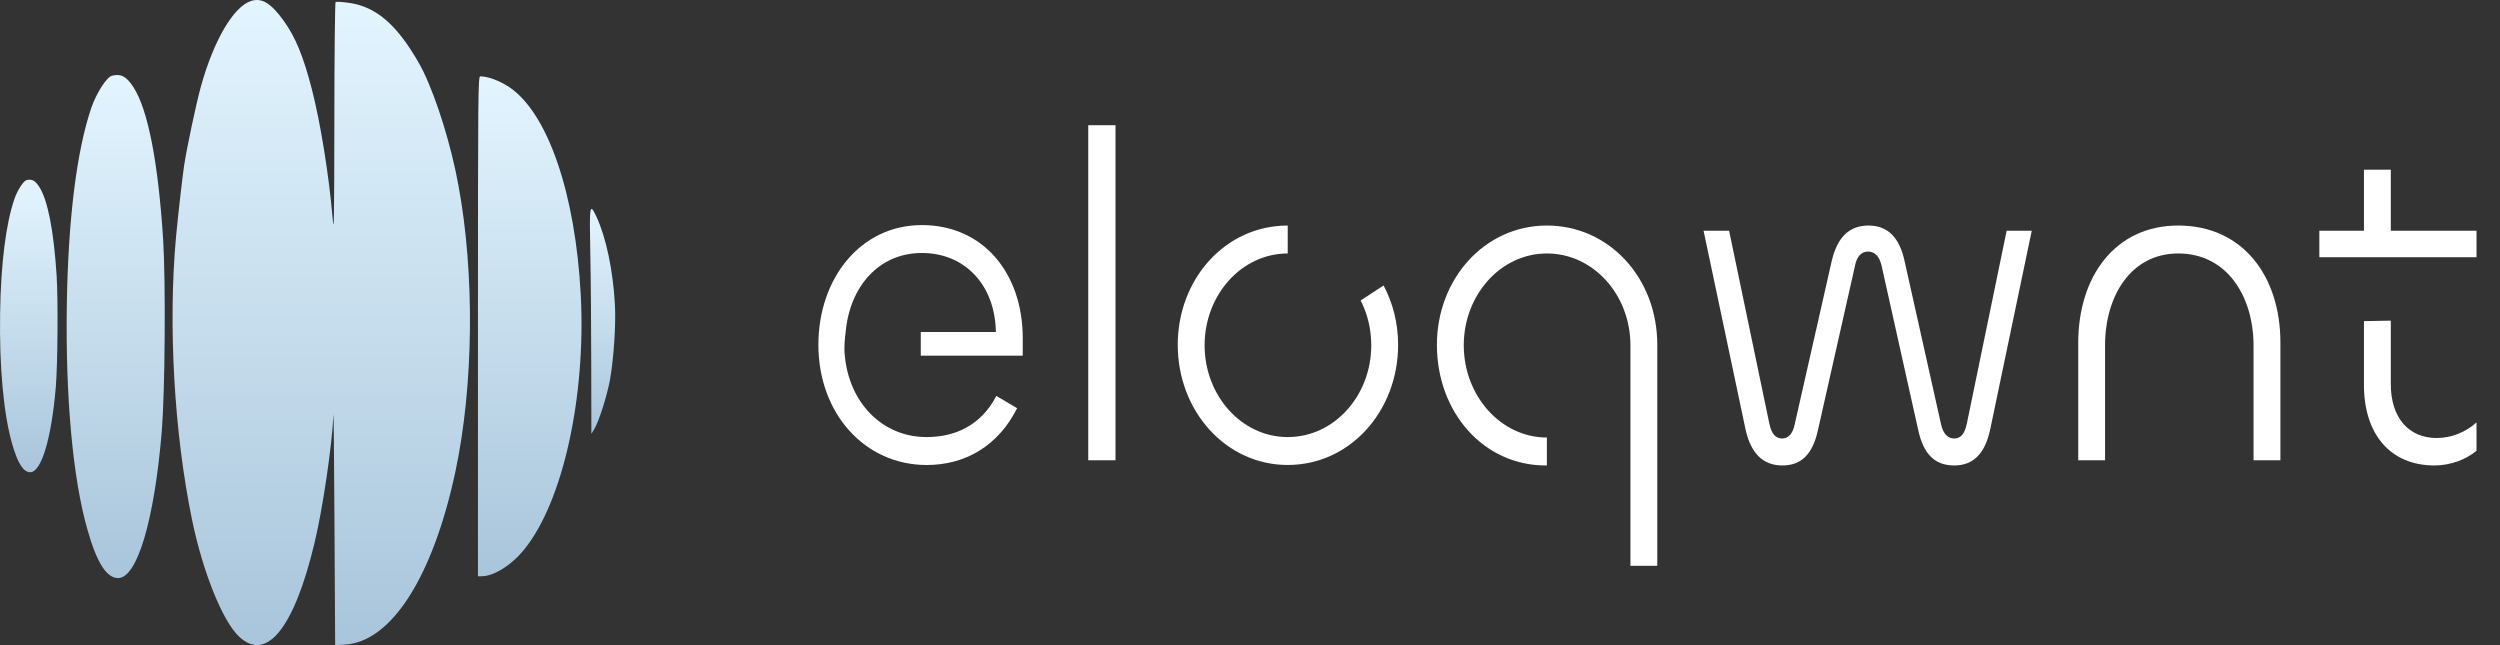 <svg xmlns="http://www.w3.org/2000/svg" width="93" height="24" viewBox="0 0 93 24" fill="none">
    <rect x="0" y="0" width="93" height="24" fill="#333333" stroke="none"/>
    <path d="M9.337 0.037C8.683 0.249 7.949 1.507 7.474 3.216C7.305 3.824 6.953 5.479 6.849 6.156C6.79 6.552 6.621 8.022 6.547 8.822C6.25 12.097 6.478 16.11 7.147 19.351C7.548 21.286 8.281 23.104 8.891 23.679C9.906 24.643 10.932 23.385 11.69 20.24C12.002 18.961 12.349 16.602 12.404 15.433C12.414 15.297 12.428 17.163 12.443 19.59L12.468 24L12.815 23.98C14.554 23.891 16.105 21.463 16.942 17.539C17.621 14.339 17.666 10.19 17.051 6.881C16.784 5.417 16.264 3.736 15.753 2.669C15.61 2.368 15.312 1.876 15.094 1.575C14.445 0.673 13.796 0.221 12.979 0.105C12.731 0.071 12.508 0.057 12.483 0.078C12.463 0.098 12.438 2.074 12.438 4.467C12.433 8.378 12.424 8.747 12.369 8.07C12.235 6.505 11.918 4.542 11.596 3.298C11.284 2.095 10.992 1.384 10.56 0.782C10.08 0.112 9.738 -0.093 9.337 0.037Z" fill="url(#paint0_linear_3658_950)"/>
    <path d="M4.161 2.819C3.963 2.874 3.591 3.455 3.398 4.009C2.853 5.602 2.536 8.152 2.486 11.318C2.432 14.77 2.709 17.812 3.254 19.706C3.601 20.93 3.963 21.504 4.394 21.504C5.102 21.504 5.742 19.364 6.019 16.035C6.138 14.572 6.168 10.504 6.069 8.911C5.885 6.033 5.504 4.07 4.959 3.236C4.701 2.84 4.498 2.73 4.161 2.819Z" fill="url(#paint1_linear_3658_950)"/>
    <path d="M0.986 6.701C0.87 6.733 0.652 7.071 0.539 7.393C0.219 8.319 0.033 9.802 0.004 11.643C-0.028 13.651 0.135 15.42 0.455 16.521C0.658 17.233 0.87 17.567 1.123 17.567C1.539 17.567 1.914 16.322 2.077 14.386C2.146 13.535 2.164 11.17 2.106 10.243C1.998 8.57 1.774 7.429 1.455 6.944C1.303 6.713 1.184 6.65 0.986 6.701Z" fill="url(#paint2_linear_3658_950)"/>
    <path d="M17.78 12.138V21.436H17.919C18.375 21.436 19.049 21.012 19.519 20.417C20.941 18.647 21.799 14.763 21.605 10.982C21.407 7.209 20.387 4.228 18.959 3.25C18.603 3.011 18.157 2.84 17.869 2.84C17.785 2.84 17.78 3.325 17.78 12.138Z" fill="url(#paint3_linear_3658_950)"/>
    <path d="M21.959 9.417C21.979 10.326 21.994 12.207 21.994 13.601L21.999 16.138L22.105 15.967C22.276 15.687 22.577 14.743 22.693 14.121C22.829 13.355 22.919 12.042 22.874 11.318C22.804 10.053 22.547 8.843 22.195 8.077C21.934 7.523 21.924 7.592 21.959 9.417Z" fill="url(#paint4_linear_3658_950)"/>
    <path d="M87.939 14.322C87.939 16.135 88.905 17.315 90.564 17.315C91.144 17.315 91.724 17.103 92.126 16.769V15.713C91.74 16.065 91.209 16.294 90.645 16.294C89.614 16.294 88.938 15.554 88.938 14.287V11.928L87.939 11.946V14.322Z" fill="white"/>
    <path d="M86.28 9.569H87.939H88.938H92.126V8.583H88.938V6.312H87.939V8.583H86.28V9.569Z" fill="white"/>
    <path d="M81.03 9.429C79.258 9.429 78.308 11.031 78.308 12.844V17.122H77.31V12.756C77.31 10.291 78.678 8.39 81.03 8.39C83.43 8.39 84.831 10.274 84.831 12.738V17.122H83.832V12.861C83.832 11.031 82.85 9.429 81.03 9.429Z" fill="white"/>
    <path d="M66.304 17.315C65.579 17.315 65.129 16.857 64.935 15.977L63.373 8.584H64.323L65.821 15.766C65.902 16.136 66.046 16.312 66.304 16.312C66.53 16.312 66.691 16.118 66.755 15.819L68.14 9.71C68.35 8.813 68.8 8.39 69.509 8.39C70.202 8.39 70.653 8.813 70.846 9.693L72.215 15.819C72.295 16.136 72.456 16.312 72.698 16.312C72.94 16.312 73.085 16.136 73.165 15.766L74.647 8.584H75.581L74.035 15.977C73.841 16.875 73.407 17.315 72.698 17.315C71.957 17.315 71.555 16.875 71.361 16.012L69.992 9.869C69.912 9.534 69.735 9.358 69.493 9.358C69.251 9.358 69.074 9.534 69.01 9.869L67.625 16.012C67.432 16.875 67.029 17.315 66.304 17.315Z" fill="white"/>
    <path d="M60.652 21.047H61.651V12.826C61.651 10.326 59.847 8.39 57.544 8.39C55.209 8.39 53.453 10.397 53.453 12.826C53.453 15.344 55.193 17.315 57.495 17.315H57.544V16.276C55.821 16.276 54.452 14.71 54.452 12.844C54.452 10.978 55.821 9.429 57.544 9.429C59.283 9.429 60.652 10.978 60.652 12.844V15.467V21.047Z" fill="white"/>
    <path d="M52.01 12.826C52.01 15.291 50.222 17.297 47.903 17.297C45.6 17.297 43.812 15.291 43.812 12.826C43.812 10.397 45.568 8.39 47.903 8.39V9.429C46.18 9.429 44.811 10.978 44.811 12.844C44.811 14.71 46.18 16.259 47.903 16.259C49.642 16.259 51.011 14.71 51.011 12.844C51.011 12.242 50.869 11.673 50.617 11.178L51.469 10.619C51.814 11.269 52.01 12.023 52.01 12.826Z" fill="white"/>
    <path d="M40.483 4.658H41.497V17.122H40.483V4.658Z" fill="white"/>
    <path d="M30.444 12.826C30.444 15.379 32.168 17.298 34.471 17.298C35.904 17.298 37.128 16.594 37.837 15.185L37.064 14.728C36.5 15.819 35.534 16.259 34.471 16.259C32.812 16.259 31.588 14.974 31.427 13.231C31.389 12.95 31.432 12.527 31.459 12.351C31.604 10.697 32.667 9.411 34.294 9.411C35.872 9.411 37.015 10.573 37.047 12.351H34.253V13.231H38.046V12.58C38.046 10.151 36.564 8.373 34.294 8.373C32.007 8.373 30.444 10.362 30.444 12.826Z" fill="white"/>
    <defs>
        <linearGradient id="paint0_linear_3658_950" x1="11.951" y1="0" x2="11.951" y2="24" gradientUnits="userSpaceOnUse">
            <stop stop-color="#E3F5FF"/>
            <stop offset="1" stop-color="#A9C5DB"/>
        </linearGradient>
        <linearGradient id="paint1_linear_3658_950" x1="4.304" y1="2.79" x2="4.304" y2="21.504" gradientUnits="userSpaceOnUse">
            <stop stop-color="#E3F5FF"/>
            <stop offset="1" stop-color="#A9C5DB"/>
        </linearGradient>
        <linearGradient id="paint2_linear_3658_950" x1="1.07" y1="6.684" x2="1.07" y2="17.567" gradientUnits="userSpaceOnUse">
            <stop stop-color="#E3F5FF"/>
            <stop offset="1" stop-color="#A9C5DB"/>
        </linearGradient>
        <linearGradient id="paint3_linear_3658_950" x1="19.706" y1="2.84" x2="19.706" y2="21.436" gradientUnits="userSpaceOnUse">
            <stop stop-color="#E3F5FF"/>
            <stop offset="1" stop-color="#A9C5DB"/>
        </linearGradient>
        <linearGradient id="paint4_linear_3658_950" x1="22.415" y1="7.773" x2="22.415" y2="16.138" gradientUnits="userSpaceOnUse">
            <stop stop-color="#E3F5FF"/>
            <stop offset="1" stop-color="#A9C5DB"/>
        </linearGradient>
    </defs>
</svg>